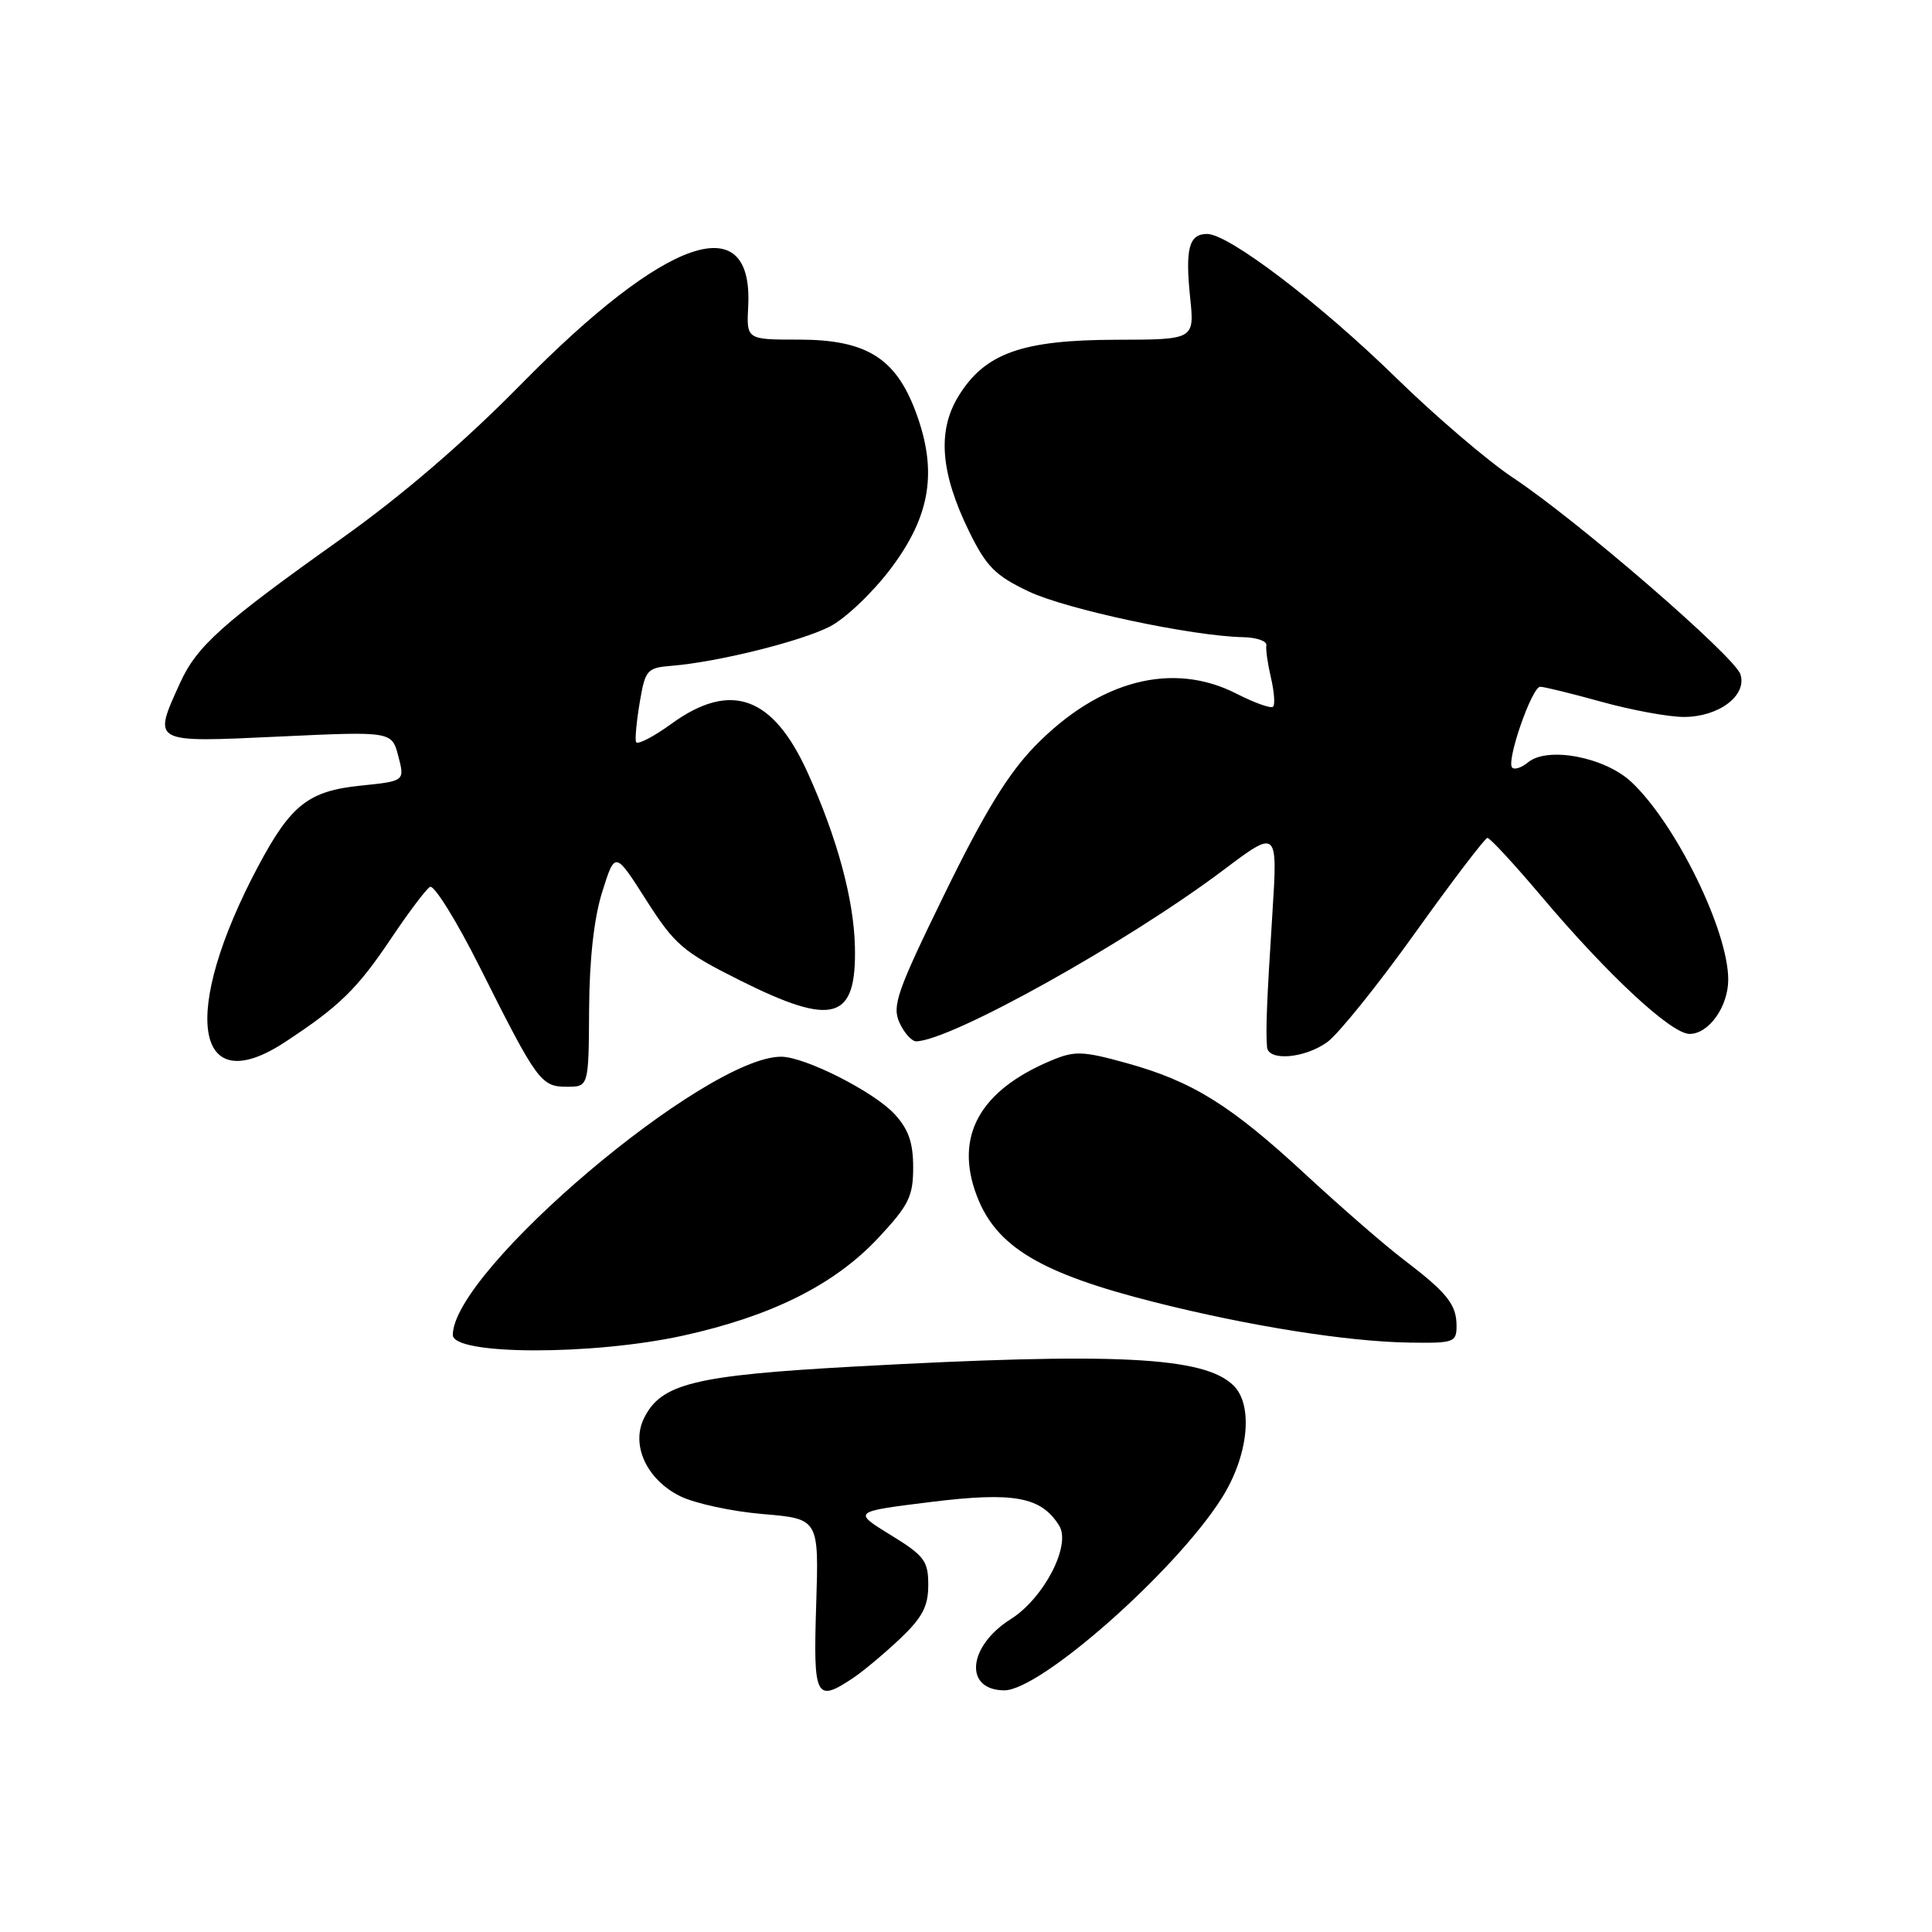 <?xml version="1.0" encoding="UTF-8" standalone="no"?>
<!DOCTYPE svg PUBLIC "-//W3C//DTD SVG 1.1//EN" "http://www.w3.org/Graphics/SVG/1.1/DTD/svg11.dtd" >
<svg xmlns="http://www.w3.org/2000/svg" xmlns:xlink="http://www.w3.org/1999/xlink" version="1.1" viewBox="0 0 256 256">
 <g >
 <path fill="currentColor"
d=" M 113.03 222.35 C 114.39 221.44 117.19 219.10 119.25 217.15 C 122.22 214.33 123.00 212.85 123.00 210.02 C 123.00 206.82 122.49 206.14 117.99 203.38 C 112.99 200.30 112.99 200.30 123.34 199.02 C 134.37 197.66 137.96 198.32 140.35 202.16 C 141.96 204.76 138.32 211.77 133.92 214.55 C 128.23 218.14 127.70 223.93 133.05 223.98 C 137.82 224.03 155.73 208.22 161.86 198.55 C 165.40 192.98 166.12 186.26 163.47 183.61 C 159.61 179.75 147.86 179.17 113.12 181.08 C 91.99 182.25 87.57 183.34 85.33 187.93 C 83.58 191.49 85.70 196.06 90.12 198.25 C 92.06 199.21 96.99 200.28 101.08 200.62 C 108.51 201.25 108.51 201.25 108.15 212.63 C 107.75 224.99 108.08 225.65 113.03 222.35 Z  M 90.50 176.98 C 102.26 174.39 110.56 170.24 116.36 164.05 C 120.42 159.70 121.00 158.54 121.00 154.69 C 121.00 151.39 120.38 149.62 118.51 147.60 C 115.75 144.63 106.63 140.02 103.50 140.02 C 93.46 140.02 60.00 168.38 60.00 176.89 C 60.00 179.57 78.47 179.62 90.50 176.98 Z  M 193.00 175.69 C 193.00 172.86 191.77 171.31 186.01 166.92 C 183.53 165.04 177.71 159.98 173.06 155.68 C 163.07 146.43 158.03 143.29 149.26 140.86 C 143.48 139.26 142.41 139.22 139.33 140.51 C 129.78 144.50 126.43 150.59 129.44 158.47 C 132.01 165.22 137.89 168.73 152.97 172.54 C 165.47 175.70 178.54 177.78 186.75 177.90 C 192.64 177.99 193.00 177.87 193.00 175.69 Z  M 78.06 133.75 C 78.10 127.07 78.71 121.63 79.81 118.14 C 81.50 112.78 81.50 112.78 85.63 119.27 C 89.41 125.19 90.49 126.12 98.00 129.88 C 110.44 136.11 113.51 135.21 113.28 125.42 C 113.13 119.12 110.92 110.99 107.01 102.36 C 102.41 92.22 96.83 90.22 88.99 95.89 C 86.54 97.67 84.42 98.75 84.27 98.31 C 84.13 97.86 84.36 95.47 84.78 93.00 C 85.50 88.75 85.74 88.48 89.02 88.22 C 95.06 87.73 106.09 85.00 109.94 83.03 C 111.99 81.99 115.62 78.54 118.01 75.37 C 123.33 68.33 124.27 62.40 121.32 54.52 C 118.65 47.40 114.74 45.00 105.81 45.00 C 98.91 45.00 98.91 45.00 99.14 40.57 C 99.82 27.36 88.28 31.34 69.00 50.96 C 61.48 58.61 53.24 65.69 45.20 71.40 C 29.39 82.64 26.09 85.60 23.86 90.49 C 20.22 98.51 20.01 98.39 36.96 97.60 C 51.92 96.90 51.92 96.90 52.78 100.20 C 53.64 103.50 53.64 103.50 47.79 104.10 C 40.86 104.81 38.53 106.65 34.18 114.84 C 23.90 134.20 25.71 146.00 37.75 138.09 C 44.99 133.34 47.34 131.04 51.85 124.31 C 54.13 120.91 56.43 117.85 56.97 117.52 C 57.50 117.19 60.48 121.98 63.58 128.16 C 71.18 143.32 71.68 144.00 75.12 144.00 C 78.00 144.00 78.00 144.00 78.06 133.75 Z  M 175.85 138.10 C 177.31 137.06 182.55 130.55 187.50 123.63 C 192.45 116.71 196.77 111.04 197.09 111.03 C 197.42 111.01 200.63 114.49 204.23 118.75 C 213.06 129.21 221.45 137.00 223.88 137.00 C 226.43 137.00 229.00 133.38 229.00 129.80 C 229.00 123.32 222.08 109.19 216.19 103.64 C 212.68 100.32 205.07 98.87 202.48 101.01 C 201.64 101.71 200.69 102.03 200.37 101.71 C 199.55 100.88 202.98 91.00 204.09 91.00 C 204.61 91.00 208.27 91.90 212.24 93.00 C 216.21 94.10 221.11 95.00 223.12 95.00 C 227.74 95.00 231.51 92.17 230.62 89.36 C 229.86 86.98 208.95 68.90 200.45 63.28 C 197.18 61.11 190.22 55.17 185.00 50.07 C 174.89 40.19 162.81 31.00 159.95 31.00 C 157.55 31.00 157.03 32.92 157.70 39.42 C 158.28 45.00 158.28 45.00 147.89 45.02 C 135.43 45.05 130.53 46.79 127.03 52.45 C 124.17 57.07 124.60 62.63 128.42 70.44 C 130.70 75.08 131.88 76.27 136.30 78.37 C 141.29 80.74 157.96 84.30 164.74 84.43 C 166.52 84.47 167.89 84.95 167.80 85.50 C 167.70 86.05 167.98 87.99 168.41 89.82 C 168.84 91.65 168.97 93.37 168.69 93.64 C 168.42 93.92 166.24 93.14 163.85 91.92 C 155.38 87.59 145.65 90.12 137.14 98.86 C 133.59 102.50 130.42 107.68 125.18 118.41 C 118.86 131.34 118.18 133.29 119.18 135.50 C 119.81 136.88 120.81 137.99 121.41 137.98 C 126.03 137.88 149.38 124.86 162.09 115.30 C 169.31 109.86 169.31 109.86 168.59 121.18 C 167.85 132.73 167.70 136.54 167.89 138.75 C 168.06 140.64 172.84 140.25 175.85 138.10 Z "/>
</g>
</svg>